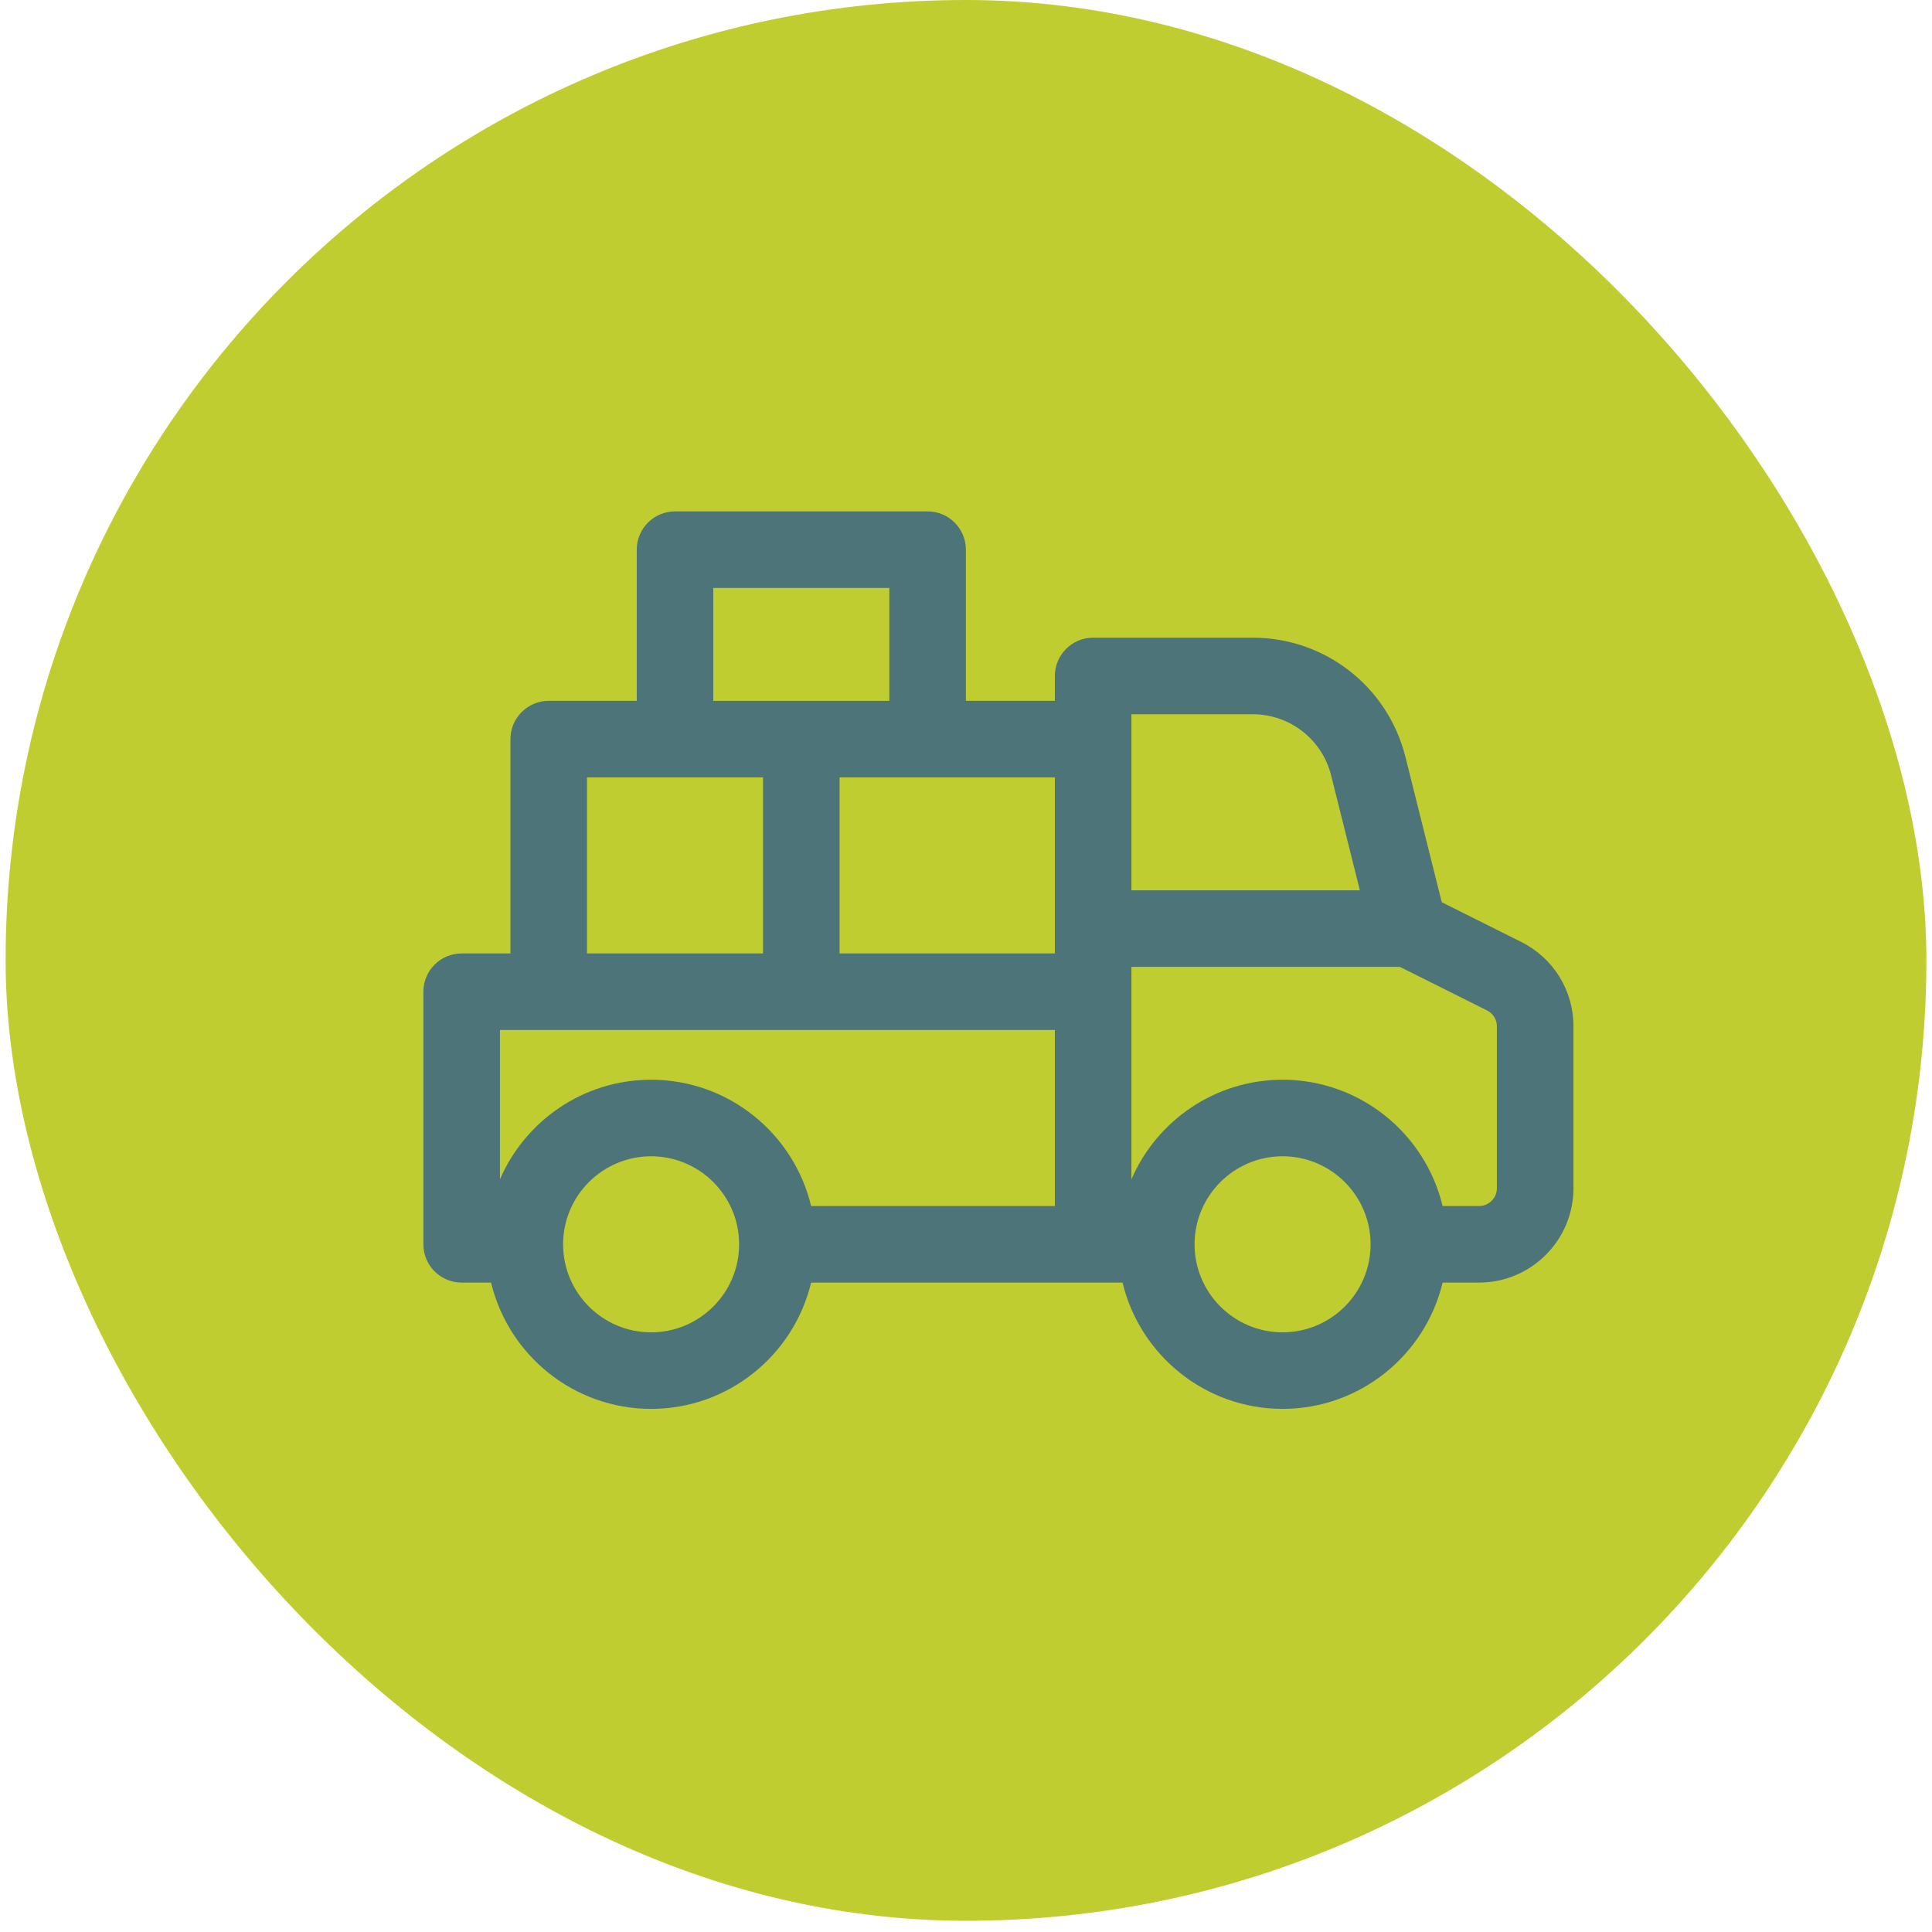 <svg width="86" height="86" viewBox="0 0 86 86" fill="none" xmlns="http://www.w3.org/2000/svg">
<rect x="0.25" width="85.5" height="85.5" rx="42.75" fill="#C0CD30"/>
<path d="M67.716 41.93L64.177 40.16L62.56 33.693C61.779 30.568 58.984 28.386 55.764 28.386H48.66C47.719 28.386 46.956 29.149 46.956 30.09V31.197H42.995V24.468C42.995 23.527 42.232 22.764 41.291 22.764H30.048C29.107 22.764 28.344 23.527 28.344 24.468V31.197H24.426C23.485 31.197 22.722 31.96 22.722 32.901V42.441H20.55C19.609 42.441 18.846 43.204 18.846 44.145V55.389C18.846 56.329 19.609 57.092 20.55 57.092H21.86C22.63 60.312 25.53 62.714 28.983 62.714C32.436 62.714 35.336 60.312 36.106 57.092H49.969C50.739 60.312 53.64 62.714 57.093 62.714C60.545 62.714 63.446 60.312 64.216 57.092H65.838C68.155 57.092 70.04 55.207 70.04 52.89V45.688C70.04 44.086 69.149 42.646 67.716 41.93ZM50.363 31.794H55.764C57.418 31.794 58.853 32.914 59.254 34.519L60.532 39.63H50.363L50.363 31.794ZM46.956 42.441H37.373V34.605H46.956V42.441ZM31.751 26.172H39.588V31.198H31.751V26.172ZM26.129 34.605H33.966V42.441H26.129V34.605ZM28.983 59.307C26.822 59.307 25.065 57.549 25.065 55.389C25.065 53.228 26.822 51.47 28.983 51.47C31.143 51.47 32.901 53.228 32.901 55.389C32.901 57.549 31.143 59.307 28.983 59.307ZM28.983 48.063C25.97 48.063 23.378 49.892 22.254 52.497V45.849H46.956V53.685H36.106C35.336 50.465 32.435 48.063 28.983 48.063ZM57.092 59.307C54.932 59.307 53.174 57.549 53.174 55.389C53.174 53.228 54.932 51.47 57.092 51.47C59.253 51.47 61.01 53.228 61.01 55.389C61.01 57.549 59.253 59.307 57.092 59.307ZM66.632 52.89C66.632 53.328 66.276 53.685 65.837 53.685H64.215C63.445 50.465 60.545 48.063 57.092 48.063C54.08 48.063 51.487 49.892 50.363 52.497V43.038H62.312L66.192 44.977C66.463 45.113 66.632 45.385 66.632 45.688V52.89H66.632Z" fill="#4D7478"/>
</svg>
